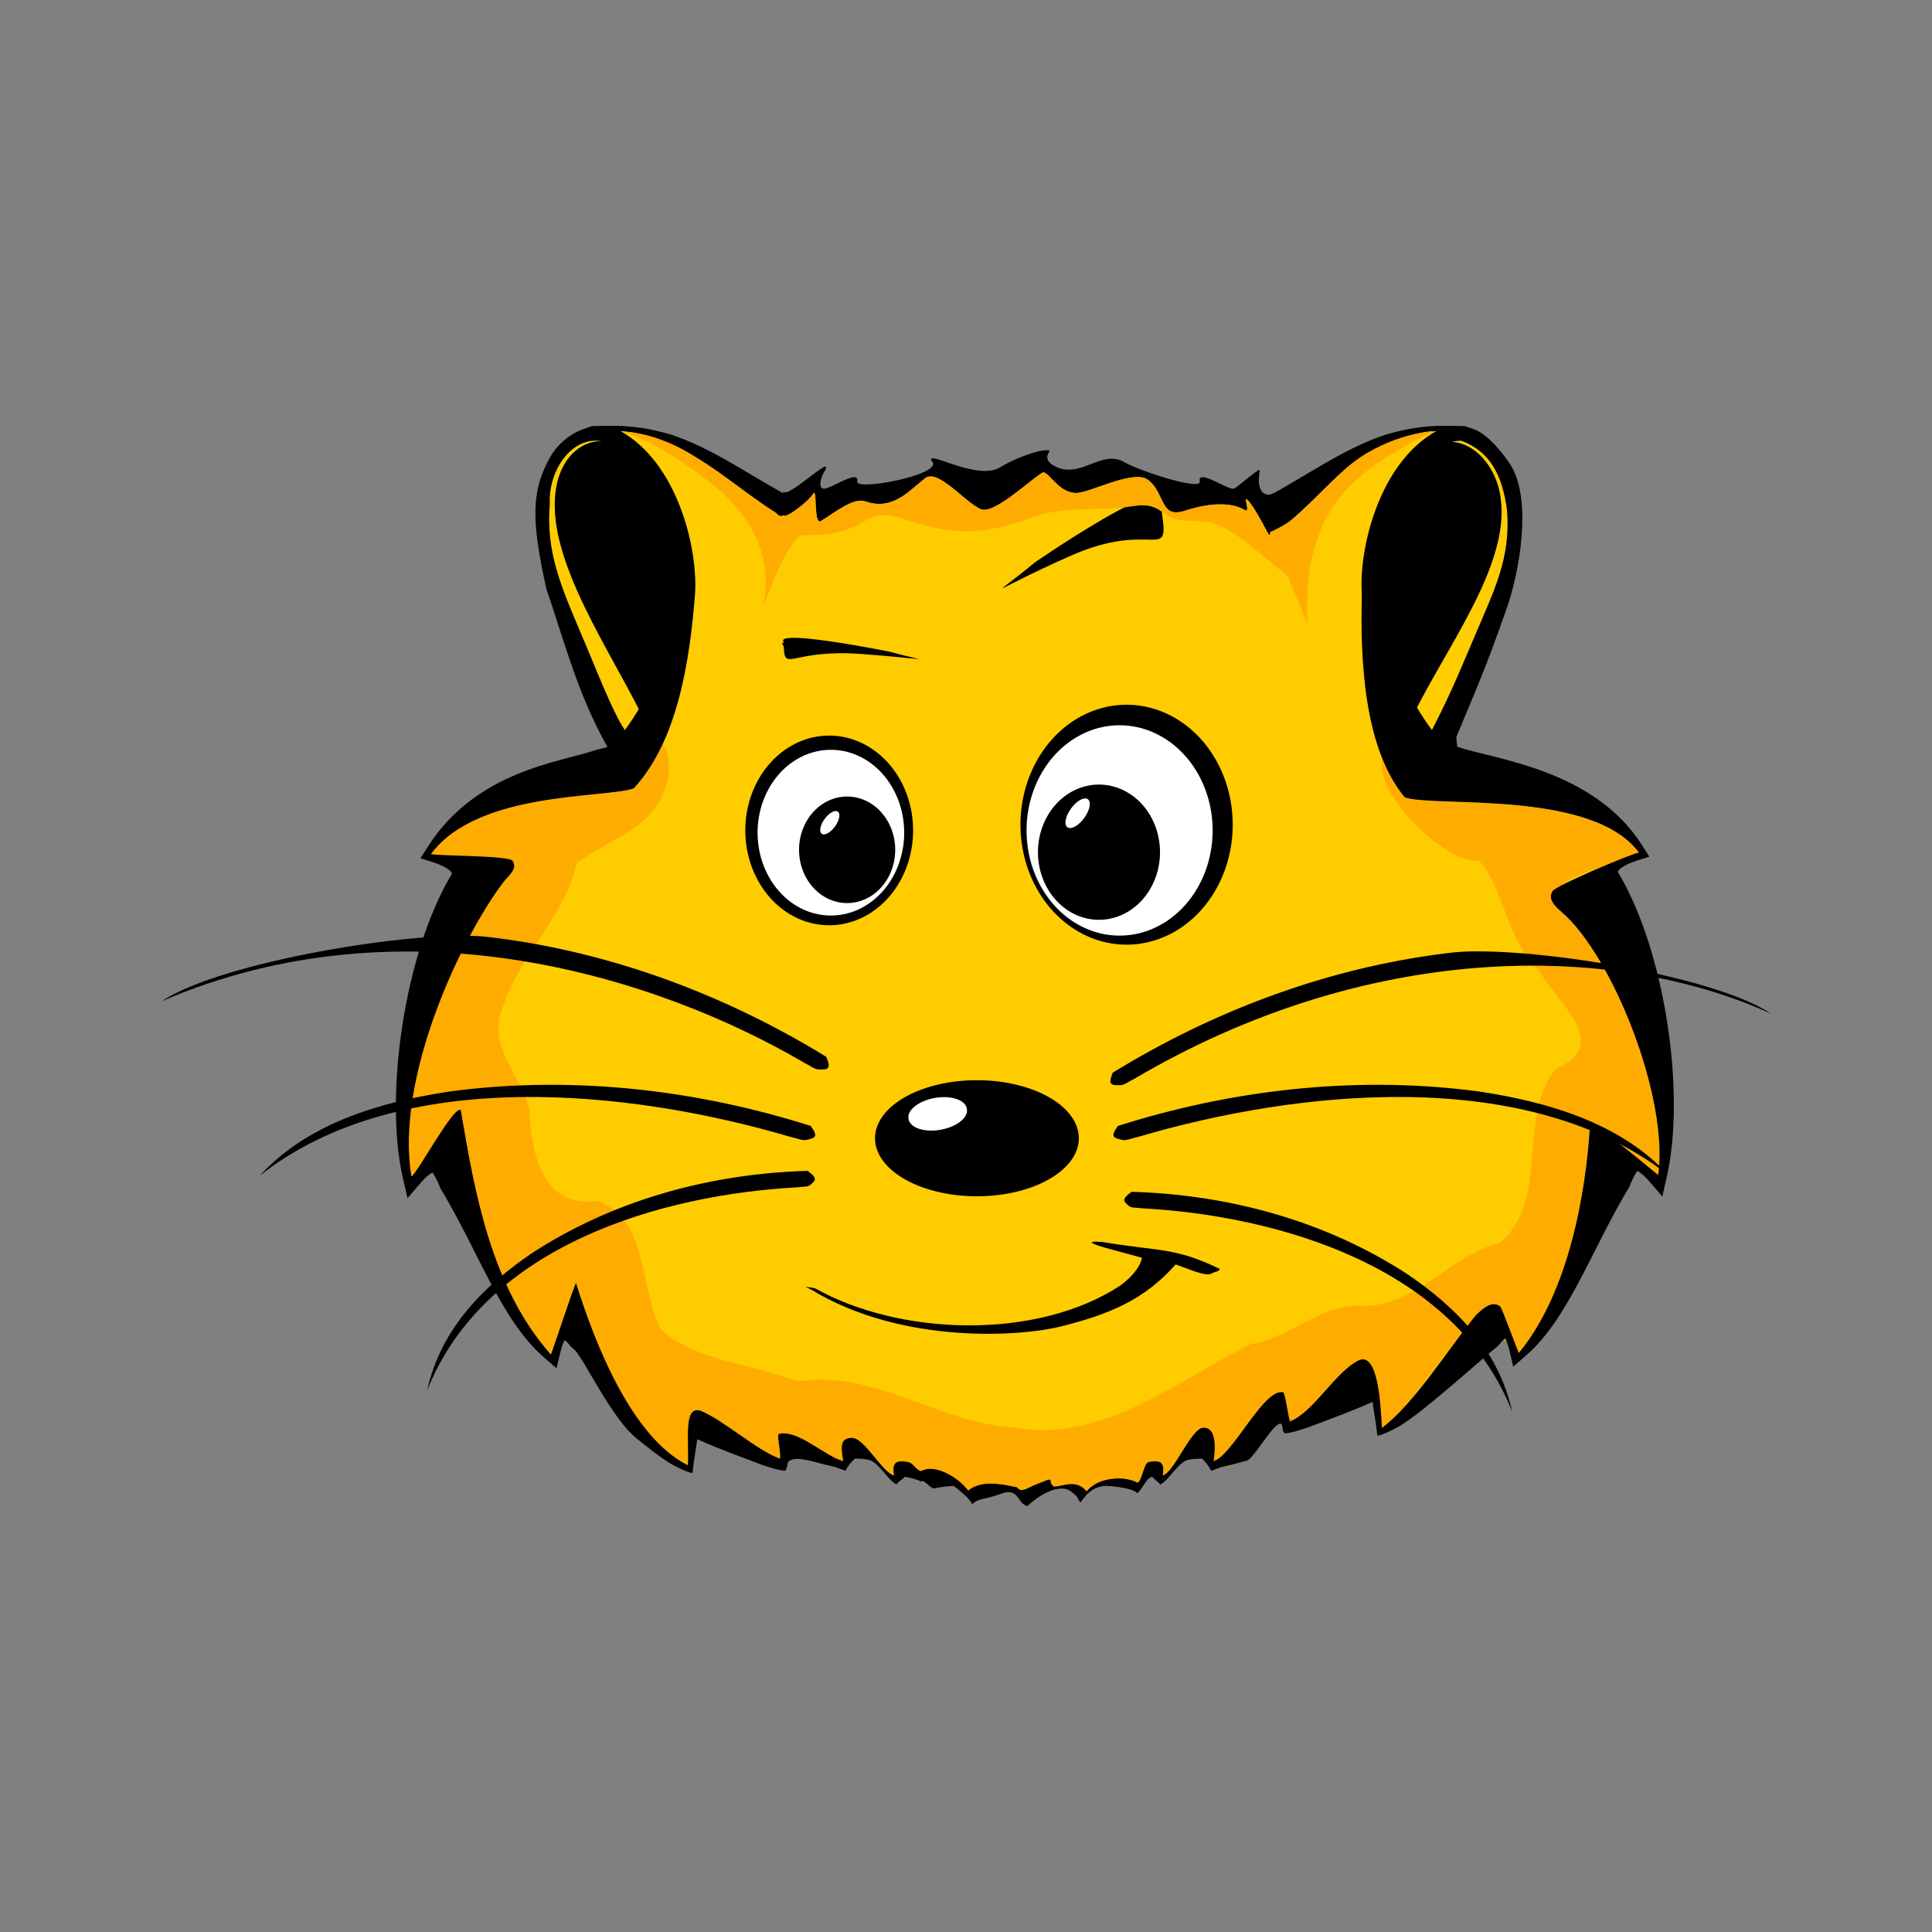 <svg:svg xmlns:dc="http://purl.org/dc/elements/1.1/" xmlns:ns2="http://web.resource.org/cc/" xmlns:rdf="http://www.w3.org/1999/02/22-rdf-syntax-ns#" xmlns:svg="http://www.w3.org/2000/svg" height="325.539" id="svg2" version="1.0" viewBox="-27.132 -71.737 325.539 325.539" width="325.539">
  <svg:rect x="-27.132" y="-71.737" width="325.539" height="325.539" fill="#808080" stroke="none"/>
  <svg:g id="layer1" transform="translate(-13.991 -29.024)">
    <svg:g id="g3343" transform="matrix(2.292 0 0 2.292 566.41 68.237)">
      <svg:path d="m-207.26-16.721c4.23 2.354 5.73 8.652 5.5 12-0.38 4.803-1.26 10.772-4.5 14.281-2.17 0.749-11.42 0.153-14.86 4.813 0.7 0.14 5.69 0.106 5.95 0.5 0.4 0.604-0.3 1.063-0.66 1.531-3.05 3.988-8.02 14.389-6.78 21.687 0.5-0.342 3.08-5.188 3.63-4.906 1.03 6.075 2.22 13.029 6.62 18 0.1-0.176 1.71-5.113 1.85-5.25 1.42 4.548 4.11 11.344 8.21 13.375 0.09-2.051-0.31-4.359 0.94-4 1.73 0.721 4.12 2.904 5.85 3.531 0.12-0.237-0.25-1.741-0.1-1.812 1.41-0.373 3.39 1.612 4.75 1.969-0.11-0.87-0.33-1.704 0.66-1.688 0.9-0.002 2.24 2.6 3.06 2.75-0.14-0.859 0.07-1.183 1.06-0.969 0.34 0.044 0.61 0.628 0.94 0.657 0.95-0.55 2.69 0.392 3.47 1.437 0.93-0.779 2.37-0.519 3.59-0.25 0.3 0.426 0.69 0.073 1.16-0.125 1.94-0.784 0.9-0.396 1.53 0.063 0.05-0.001 0.11 0.005 0.16 0 0.66-0.073 1.53-0.513 2.25 0.343 0.06-0.056 0.11-0.134 0.18-0.187 0.06-0.053 0.13-0.078 0.19-0.125 0.92-0.706 2.52-0.79 3.35-0.313 0.33-0.029 0.5-1.456 0.84-1.5 0.99-0.214 1.17 0.11 1.03 0.969 0.82-0.15 2.1-3.502 3-3.5 0.99-0.016 0.87 1.568 0.75 2.438 1.37-0.357 3.72-5.404 5.13-5.032 0.15 0.072 0.37 1.888 0.5 2.125 1.72-0.627 3.42-3.81 5.15-4.531 1.26-0.359 1.51 2.949 1.6 5 2.37-1.753 4.86-5.805 6.9-8.281 0.45-0.452 1.18-1.135 1.78-0.656 0.14 0.137 1.28 3.261 1.38 3.437 3.71-4.512 4.92-11.876 5.22-16.656 0.54-0.282 4.53 3.22 5.03 3.562 0.79-5.702-3.38-16.138-7.13-19.343-0.44-0.384-1.02-0.927-0.62-1.532 0.26-0.393 5.64-2.672 6.34-2.812-3.43-4.659-15.05-3.313-17.22-4.063-2.97-3.558-3.28-9.984-3.15-14.937-0.23-3.348 1.27-9.646 5.5-12-0.41 0.034-0.82 0.068-1.25 0.156-1.59 0.295-3.09 0.963-4.44 1.844-2.06 1.331-4.5 4.643-6.63 5.625-0.01 0.175-1.02-2.03-1.59-2.563-0.37-0.345 0.28 1.04-0.25 0.719-1.26-0.758-3.37-0.252-4.31 0.063-1.91 0.636-1.46-1.188-2.72-2.219-1.08-0.885-4.39 0.999-5.38 0.937-1.24-0.077-1.72-1.277-2.34-1.531-0.62 0.254-3.1 2.673-4.34 2.75-0.99 0.062-3.33-3.166-4.41-2.281-1.26 1.031-2.41 2.324-4.31 1.687-0.94-0.314-2.06 0.68-3.31 1.438-0.54 0.32-0.27-2.459-0.54-2.031-0.4 0.638-2.09 1.913-2.18 1.593-0.16 0.116-0.35 0.111-0.57-0.156-1.98-1.249-3.77-2.811-5.78-4.031-1.35-0.881-2.84-1.549-4.43-1.844-0.43-0.088-0.85-0.122-1.25-0.156zm-2.16 0.719c-1.78 0.263-3.14 2.452-3.03 4.687-0.31 3.586 0.98 6.329 2.34 9.563 0.94 2.166 2.3 5.761 3.19 7.031 0.37-0.5 0.71-1.035 1.03-1.562-2.73-5.339-7.36-12.111-5.91-17 0.53-1.68 1.76-2.705 3.19-2.687-0.15-0.026-0.32-0.032-0.47-0.031-0.12 0-0.22-0.018-0.34 0zm63.97 0c-0.22-0.001-0.43 0.033-0.66 0.093 1.51 0.093 2.83 1.405 3.38 3.157 1.45 4.906-3.24 11.038-5.97 16.375 0.33 0.568 0.72 1.119 1.12 1.656 1.51-2.912 2.25-4.866 3.19-7.031 1.36-3.234 2.63-5.633 2.31-9.219-0.35-2.553-1.25-4.254-3.37-5.031zm-38.94 1.531c0.01 0.024 0.05 0.088 0.09 0.156 0.02 0.019 0.03 0.042 0.04 0.063 0.01-0.06 0.01-0.13-0.04-0.188 0-0.01 0.01-0.021 0-0.031-0.01-0.002-0.04 0-0.06 0-0.04-0.001-0.03 0.005-0.03 0zm42.19 64.469c-0.04 0.028-0.09 0.061-0.13 0.093 0.02-0.007 0.05-0.003 0.07 0 0.03 0.006 0.04 0.005 0.06 0.032 0.03 0.057 0.08 0.108 0.12 0.156-0.05-0.134-0.08-0.216-0.12-0.281zm-16.5 6.281c0.03 0.102 0.07 0.188 0.09 0.281 0.01 0.054 0.05 0.087 0.06 0.125-0.03-0.136-0.06-0.29-0.12-0.406-0.01-0.006-0.02 0.004-0.03 0z" fill="#fc0" fill-rule="evenodd" id="path17261" style="color:#000000" />
      <svg:path d="m-204.17 6.31c-0.56 1.208-1.23 2.319-2.09 3.25-1.35 0.468-5.49 0.401-9.25 1.438-0.21 0.057-0.42 0.123-0.63 0.187-0.29 0.097-0.56 0.194-0.84 0.313-1.3 0.541-3.38 1.391-4.23 2.922 1.87 0.653 4.45 0.15 5.48 0.296 0.28 0.046 0.52 0.089 0.56 0.157 0.4 0.604-0.3 1.063-0.66 1.531-2.67 3.489-6.81 11.881-6.97 18.812-0.02 0.991 0.04 1.963 0.19 2.875 0.5-0.342 3.08-5.188 3.63-4.906 1.03 6.075 2.22 13.029 6.62 18 0.1-0.176 1.71-5.113 1.85-5.25 1.06 3.411 2.84 8.077 5.4 11.063 0.15 0.163 0.29 0.347 0.44 0.5 0.07 0.073 0.15 0.147 0.22 0.218 0.67 0.671 1.39 1.213 2.15 1.594 0.09-2.051-0.31-4.359 0.94-4 0.04 0.017 0.09 0.044 0.13 0.063 0.07 0.019 0.16 0.039 0.25 0.093 0.01 0.007 0.02 0.025 0.03 0.032 1.68 0.852 3.84 2.762 5.44 3.343 0.12-0.237-0.25-1.741-0.1-1.812 1.41-0.373 3.39 1.612 4.75 1.969-0.11-0.87-0.33-1.704 0.66-1.688 0.9-0.002 2.24 2.6 3.06 2.75-0.14-0.859 0.07-1.183 1.06-0.969 0.34 0.044 0.61 0.628 0.94 0.657 0.95-0.55 2.69 0.392 3.47 1.437 0.93-0.779 2.37-0.519 3.59-0.25 0.3 0.426 0.69 0.073 1.16-0.125 1.94-0.784 0.9-0.396 1.53 0.063 0.68-0.01 1.63-0.573 2.41 0.375 0.78-1.045 2.77-1.206 3.72-0.657 0.33-0.029 0.5-1.456 0.84-1.5 0.99-0.214 1.17 0.11 1.03 0.969 0.82-0.15 2.1-3.502 3-3.5 0.99-0.016 0.87 1.568 0.75 2.438 1.37-0.357 3.72-5.404 5.13-5.032 0.15 0.072 0.37 1.888 0.5 2.125 1.72-0.627 3.42-3.81 5.15-4.531 0.6-0.17 0.96 0.483 1.19 1.438 0.08 0.074 0.12 0.342 0.12 0.656 0.17 0.952 0.25 2.033 0.29 2.906 0.59-0.438 1.18-1.023 1.78-1.687 0.06-0.07 0.12-0.148 0.18-0.219 0.01-0.012 0.03-0.019 0.04-0.031 1.1-1.372 2.27-3.062 3.37-4.407 0.07-0.086 0.15-0.135 0.22-0.218 0.45-0.603 0.9-1.214 1.31-1.719 0.45-0.452 1.18-1.135 1.78-0.656 0.14 0.137 1.28 3.261 1.38 3.437 1.16-1.41 2.09-3.105 2.81-4.906 0.01-0.022 0.02-0.041 0.03-0.063 0.14-0.362 0.25-0.674 0.38-1.031 0.02-0.053 0.04-0.103 0.06-0.156 1.25-3.634 1.75-7.556 1.94-10.5 0.54-0.282 4.53 3.22 5.03 3.562 0.79-5.702-3.38-16.138-7.13-19.343-0.44-0.384-1.02-0.927-0.62-1.532 0.05-0.073 0.31-0.225 0.65-0.406 0.02-0.011 0.02-0.02 0.04-0.031 0.64-0.59 1.95-1.052 3.18-1.438 1.14-0.476 2.2-0.882 2.47-0.937-3.43-4.659-15.05-3.313-17.22-4.063-0.68-0.817-1.22-1.808-1.65-2.875-0.69 2.493 4.56 7.757 7.09 7.532 1.71 1.599 2.06 5.919 4.38 8.031 1.51 2.533 5.42 5.488 1.25 7.281-2.88 3.706-0.35 9.614-4.1 12.781-3.64 0.914-6.15 4.689-10.06 4.625-3.01-0.234-5.34 2.377-8.25 2.813-5.47 2.73-10.91 7.316-17.41 6.125-5.46-0.283-10.3-4.3-15.9-3.375-3.31-1.294-7.52-1.526-10.03-3.813-1.64-3.069-0.84-7.892-4.6-9.468-4.08 0.589-4.96-3.394-5.09-6.75-0.63-2.62-3.25-4.686-1.88-7.657 1.25-3.735 4.46-6.478 5.35-10.375 2.69-2.113 6.32-2.593 6.81-6.843-0.03-1.193-0.22-1.804-0.5-1.938z" fill="#ffac00" fill-rule="evenodd" id="path3232" style="color:#000000" />
      <svg:path d="m-207.78-17.104c-0.48-0.006-0.99 0.005-1.56 0.024l-0.4 0.137c-0.11 0.033-0.22 0.07-0.33 0.113l-0.02 0.009c-0.97 0.382-1.83 1.136-2.33 2.033-1.41 2.51-1.37 4.677-0.28 9.637 1.42 4.195 2.34 7.814 4.5 11.663l-0.81 0.203c-2.67 0.928-8.82 1.51-12.4 7.133l-0.54 0.84 0.95 0.303c0.87 0.276 1.23 0.588 1.31 0.709 0.08 0.12 0.08 0.087-0.03 0.273-3.38 5.717-4.92 16.106-3.52 22.226l0.34 1.476 0.99-1.149c0.38-0.442 0.67-0.65 0.8-0.708 0.03-0.011 0.04-0.019 0.05-0.025l-0.01-0.009c0-0.001 0.02-0.005 0.02-0.005 0 0.002 0 0.009-0.01 0.014 0.02 0.029 0.33 0.488 0.54 1.066l0.02 0.068 0.04 0.059c2.8 4.659 4.45 9.657 7.56 12.366l0.95 0.83 0.3-1.231c0.11-0.478 0.23-0.71 0.31-0.84 0.06 0.049 0.1 0.077 0.2 0.176 0.14 0.157 0.22 0.308 0.5 0.522 0.61 0.478 2.69 4.972 4.52 6.479 0.92 0.753 1.78 1.424 2.46 1.842 0.34 0.209 1.28 0.704 1.71 0.757 0.1-1.041 0.26-1.721 0.35-2.487 1.53 0.684 3.15 1.273 4.72 1.867 0.55 0.172 1.15 0.407 1.72 0.449 0.17-0.057 0.15-0.456 0.27-0.689 0.46-0.322 1.07-0.144 1.6-0.044 0.32 0.07 1.02 0.285 1.62 0.406 0.3 0.06 0.58 0.201 0.98 0.327 0.13-0.313 0.37-0.604 0.65-0.855 0.01-0.007 0-0.019 0-0.029 0.35-0.019 0.84 0.026 0.98 0.068 0.73 0.092 1.48 1.517 2.1 1.823 0.11-0.145 0.3-0.297 0.43-0.386 0.06-0.039 0.12-0.103 0.17-0.171 0-0.001 0.01 0.001 0.01 0 0.41 0.041 0.92 0.211 1.23 0.342 0.17-0.205 0.68 0.566 0.96 0.503 0.34-0.073 0.82-0.155 1.4-0.181 0.03-0.001 1.29 0.971 1.37 1.363 0.44-0.482 0.81-0.299 2.14-0.791 1.31-0.485 1.16 0.734 1.92 0.914 1.12-1.049 2.48-1.624 3.2-1.085 0.73 0.547 0.44 0.62 0.62 0.674 0.06 0.615 0.41-1.059 2-1.075 0.58 0.026 1.06 0.108 1.41 0.181 0.28 0.063 0.67 0.147 0.83 0.352 0.31-0.131 0.69-1.156 1.11-1.197 0.2 0.197 0.42 0.354 0.61 0.557 0.62-0.306 1.37-1.731 2.1-1.823 0.14-0.042 0.63-0.087 0.98-0.068 0.25 0.257 0.48 0.551 0.65 0.884 0.4-0.126 0.68-0.267 0.98-0.327 0.6-0.121 1.3-0.336 1.62-0.406 0.53-0.1 2.09-3.023 2.56-2.701 0.11 0.232 0.09 0.631 0.26 0.688 0.57-0.042 1.17-0.276 1.73-0.449 1.57-0.594 3.19-1.182 4.72-1.866 0.09 0.765 0.24 1.445 0.35 2.486 0.43-0.053 1.37-0.548 1.71-0.757 0.68-0.418 1.54-1.088 2.45-1.842 1.84-1.507 3.91-3.372 4.53-3.85 0.27-0.214 0.35-0.365 0.5-0.523 0.09-0.098 0.14-0.126 0.2-0.176 0.08 0.131 0.19 0.362 0.31 0.841l0.29 1.231 0.95-0.831c3.11-2.708 4.77-7.706 7.57-12.366l0.03-0.058 0.03-0.069c0.21-0.577 0.51-1.036 0.54-1.065-0.01-0.005-0.01-0.012-0.01-0.014 0.01 0 0.02 0.003 0.01 0.004v0.01c0.01 0.006 0.02 0.013 0.04 0.025 0.13 0.058 0.43 0.266 0.81 0.708l0.99 1.148 0.33-1.475c1.4-6.12-0.13-16.509-3.51-22.226-0.11-0.186-0.11-0.153-0.03-0.274 0.08-0.12 0.44-0.432 1.31-0.708l0.94-0.303-0.53-0.84c-3.58-5.623-10.91-6.313-13.59-7.241l-0.07-0.705c1.7-4.087 2.12-4.973 3.6-9.161 1.11-3.006 1.91-8.14 0.51-10.651-0.51-0.897-1.76-2.413-2.73-2.795l-0.02-0.009c-0.11-0.043-0.22-0.08-0.33-0.113l-0.4-0.137c-0.57-0.019-1.08-0.03-1.56-0.024-1.44 0.016-2.61 0.175-4.26 0.65-2.91 0.97-5.44 2.755-8.1 4.231-0.04 0.034-0.09 0.063-0.15 0.093v-0.039c-0.32 0.266-1.34 0.268-1.01-1.618 0.07-0.372-1.55 1.166-1.89 1.3-0.41 0.164-2.7-1.524-2.52-0.518 0.12 0.713-4.57-0.837-5.54-1.422-1.63-0.984-3.22 1.249-5.07 0.318-1.24-0.625-0.09-1.257-0.55-1.187-0.73-0.12-2.82 0.804-3.42 1.187-1.67 1.218-5.86-1.453-5.07-0.318 0.65 0.928-5.66 2.135-5.53 1.422 0.18-1.006-2.12 0.682-2.53 0.518-0.34-0.134-0.13-0.831 0.08-1.182 1-1.7-2.85 2.176-2.98 1.338v0.201c-0.06-0.031-0.11-0.059-0.15-0.093-2.66-1.476-5.19-3.261-8.1-4.231-1.65-0.475-2.82-0.634-4.26-0.65zm0.52 0.381c0.4 0.034 0.81 0.083 1.24 0.171 1.59 0.295 3.08 0.962 4.43 1.842 2.01 1.22 3.8 2.762 5.79 4.011 0.22 0.267 0.4 0.267 0.55 0.152 0.1 0.32 1.79-0.955 2.19-1.593 0.27-0.427 0 2.359 0.53 2.039 1.26-0.758 2.38-1.752 3.32-1.437 1.91 0.636 3.07-0.655 4.33-1.687 1.08-0.884 3.42 2.361 4.41 2.3 1.24-0.078 3.7-2.525 4.32-2.779 0.62 0.254 1.12 1.453 2.36 1.531 0.99 0.061 4.3-1.814 5.38-0.93 1.26 1.032 0.79 2.867 2.7 2.23 0.94-0.314 3.06-0.818 4.31-0.06 0.54 0.32-0.11-1.064 0.26-0.718 0.56 0.532 1.58 2.723 1.59 2.547 2.13-0.982 4.57-4.275 6.63-5.606 1.34-0.88 2.84-1.547 4.43-1.842 0.43-0.088 0.84-0.137 1.24-0.171-4.23 2.354-5.73 8.662-5.49 12.01-0.13 4.952 0.19 11.367 3.16 14.925 2.17 0.749 13.78-0.603 17.21 4.056-0.7 0.14-6.08 2.429-6.34 2.823-0.4 0.604 0.2 1.155 0.65 1.539 3.74 3.205 7.9 13.637 7.11 19.339-0.5-0.342-4.48-3.846-5.02-3.564-0.3 4.78-1.51 12.141-5.23 16.654-0.1-0.176-1.23-3.285-1.37-3.422-0.6-0.479-1.34 0.203-1.79 0.655-2.04 2.476-4.54 6.525-6.91 8.278-0.09-2.051-0.33-5.374-1.59-5.016-1.73 0.721-3.44 3.899-5.16 4.527-0.13-0.237-0.35-2.055-0.5-2.126-1.41-0.373-3.75 4.697-5.12 5.053 0.12-0.87 0.25-2.471-0.74-2.454-0.91-0.002-2.18 3.354-3 3.504 0.14-0.858-0.05-1.186-1.05-0.972-0.33 0.044-0.49 1.481-0.82 1.51-0.95-0.55-2.94-0.4-3.72 0.645-0.77-0.948-1.73-0.367-2.41-0.357-0.63-0.459 0.41-0.853-1.53-0.068-0.47 0.198-0.89 0.547-1.18 0.122-1.22-0.269-2.66-0.54-3.59 0.239-0.78-1.045-2.51-1.986-3.46-1.436-0.33-0.029-0.61-0.611-0.94-0.655-1-0.214-1.19 0.114-1.05 0.972-0.82-0.15-2.18-2.757-3.08-2.755-0.99-0.017-0.78 0.835-0.66 1.705-1.37-0.356-3.34-2.367-4.74-1.994-0.16 0.071 0.21 1.576 0.08 1.813-1.72-0.628-4.1-2.806-5.83-3.527-1.25-0.359-0.84 1.964-0.92 4.016-4.1-2.031-6.81-8.844-8.23-13.392-0.14 0.138-1.75 5.076-1.85 5.252-4.4-4.972-5.6-11.91-6.63-17.985-0.55-0.282-3.12 4.553-3.62 4.896-1.24-7.299 3.73-17.682 6.78-21.67 0.36-0.468 1.05-0.934 0.65-1.539-0.26-0.393-5.31-0.352-6-0.493 3.43-4.659 12.75-4.089 14.91-4.838 3.25-3.509 4.12-9.457 4.5-14.26 0.23-3.348-1.26-9.655-5.49-12.01zm-1.81 0.708c0.15 0 0.3 0.013 0.45 0.04-1.43-0.018-2.66 1.016-3.18 2.697-1.45 4.888 3.18 11.664 5.91 17.002-0.32 0.528-0.66 1.044-1.03 1.544-0.9-1.27-2.26-4.855-3.2-7.021-1.36-3.234-2.64-5.991-2.32-9.576-0.12-2.384 1.42-4.683 3.37-4.686zm63.63 0c2.12 0.778 3.01 2.504 3.37 5.057 0.31 3.585-0.96 5.971-2.32 9.205-0.94 2.166-1.69 4.109-3.2 7.021-0.4-0.537-0.76-1.093-1.1-1.661 2.73-5.336 7.4-11.452 5.94-16.358-0.54-1.752-1.86-3.078-3.36-3.171 0.22-0.06 0.45-0.093 0.67-0.093z" fill-rule="evenodd" id="path4498" />
      <svg:g id="g18436" transform="translate(-291.1 -54.078)">
        <svg:path d="m505.67 299.55a31.952 36.119 0 1 1 -63.91 0 31.952 36.119 0 1 1 63.91 0z" id="path12150" transform="matrix(.193 0 0 .193 7.775 8.907)" />
        <svg:g id="g16281" transform="matrix(.156 0 0 .156 23.107 21.475)">
          <svg:path d="m505.67 299.55a31.952 36.119 0 1 1 -63.91 0 31.952 36.119 0 1 1 63.91 0z" fill="#fff" id="path12152" transform="matrix(1.081 0 0 1.081 -23.51 -32.725)" />
          <svg:path d="m505.67 299.55a31.952 36.119 0 1 1 -63.91 0 31.952 36.119 0 1 1 63.91 0z" id="path12154" transform="matrix(.709 0 0 .695 160.37 90.977)" />
          <svg:path d="m477.25 282.83a2.986 7.914 0 1 1 -5.98 0 2.986 7.914 0 1 1 5.98 0z" fill="#fff" id="path12162" transform="matrix(.824 .577 -.476 .658 231.9 -173.35)" />
        </svg:g>
      </svg:g>
      <svg:g id="g16275" transform="matrix(.198 0 0 .198 -295.55 -42.22)">
        <svg:path d="m505.67 299.55a31.952 36.119 0 1 1 -63.91 0 31.952 36.119 0 1 1 63.91 0z" id="path12168" transform="matrix(-1.233 0 0 1.233 1218 -94.387)" />
        <svg:path d="m505.67 299.55a31.952 36.119 0 1 1 -63.91 0 31.952 36.119 0 1 1 63.91 0z" fill="#fff" id="path12170" transform="matrix(-1.081 0 0 1.081 1143.4 -46.725)" />
        <svg:path d="m505.67 299.55a31.952 36.119 0 1 1 -63.91 0 31.952 36.119 0 1 1 63.91 0z" id="path12172" transform="matrix(-.709 0 0 .695 959.52 76.977)" />
        <svg:path d="m477.25 282.83a2.986 7.914 0 1 1 -5.98 0 2.986 7.914 0 1 1 5.98 0z" fill="#fff" id="path12174" transform="matrix(.824 .577 -.476 .658 359.57 -189.05)" />
      </svg:g>
      <svg:path d="m-192.11 29.293c0.4 0.956 0.07 0.927-0.55 0.923-0.3-0.002-0.63-0.276-1.08-0.496-10.54-6.181-29.18-12.291-47.24-4.519 4.39-2.917 18.63-5.232 23.72-4.757 8.64 0.956 17.01 3.98 24.46 8.425 0.23 0.141 0.46 0.283 0.69 0.424z" fill-rule="evenodd" id="path5316" />
      <svg:path d="m-193.26 34.367c0.62 0.831 0.29 0.883-0.31 1.028-0.29 0.07-0.68-0.116-1.17-0.221-11.72-3.461-28.72-5.298-39.02 2.849 3.56-3.889 8.9-5.423 13.96-6.188 8.61-1.153 17.46-0.233 25.76 2.288 0.26 0.081 0.52 0.162 0.78 0.244z" fill-rule="evenodd" id="path13244" />
      <svg:path d="m-193.48 37.672c0.78 0.566 0.56 0.717 0.18 1.04-0.18 0.157-0.54 0.109-0.94 0.168-9.9 0.53-22.98 4.216-27.22 14.945 1.04-4.693 4.31-7.788 7.68-10.087 5.8-3.78 12.6-5.734 19.64-6.046 0.22-0.006 0.44-0.013 0.66-0.02z" fill-rule="evenodd" id="path13246" />
      <svg:path d="m-171.05 30.448c-0.4 0.956-0.07 0.927 0.55 0.923 0.3-0.002 0.63-0.276 1.08-0.496 16.88-9.935 34.81-10.18 46.78-4.754-4.4-2.916-18.16-4.996-23.26-4.521-8.64 0.955-17.01 3.979-24.45 8.424-0.24 0.142-0.47 0.283-0.7 0.424z" fill-rule="evenodd" id="path13248" />
      <svg:path d="m-170.67 34.367c-0.62 0.831-0.29 0.883 0.31 1.028 0.29 0.07 0.68-0.116 1.17-0.221 11.72-3.461 28.72-5.298 39.03 2.849-3.57-3.889-8.91-5.423-13.96-6.188-8.62-1.153-17.47-0.233-25.77 2.288-0.26 0.081-0.52 0.162-0.78 0.244z" fill-rule="evenodd" id="path13250" />
      <svg:path d="m-169.67 39.212c-0.79 0.566-0.57 0.718-0.19 1.04 0.18 0.157 0.54 0.11 0.94 0.168 9.9 0.53 22.98 4.217 27.23 14.945-1.04-4.693-4.31-7.787-7.68-10.087-5.81-3.779-12.61-5.734-19.64-6.045l-0.66-0.021z" fill-rule="evenodd" id="path13252" />
      <svg:path d="m608.29 437.49a48.023 40.634 0 1 1 -96.05 0 48.023 40.634 0 1 1 96.05 0z" id="path13254" transform="matrix(.156 0 0 .105 -268.44 -10.665)" />
      <svg:path d="m-171.88 42.888c-0.21 0.013-2.13-0.184 1.36 0.732 0.6 0.157 1.12 0.301 1.61 0.434-0.09 0.577-0.61 1.32-1.59 2.048-6.2 4.06-16.27 3.678-22.44 0.201-0.78-0.122-0.89-0.206-0.28 0.097 6.72 4.092 15.6 3.449 18.48 2.675 3.37-0.851 6.01-1.909 8.31-4.525 0.48 0.14 2.14 0.897 2.56 0.699 0.63-0.298 0.49-0.102 0.7-0.364-3.35-1.621-4.38-1.269-8.71-1.997z" fill-rule="evenodd" id="path13281" />
      <svg:path d="m-174.22-7.519c6.15-2.744 7.33 0.572 6.78-3.19-0.06-0.461 0.24-0.78-0.15-0.628 0.93-2.944-11.7 6.024-9.17 4.261-3.48 2.883-3.55 2.275 2.54-0.443z" fill-rule="evenodd" id="path16262" style="color:#000000" />
      <svg:path d="m-189.51-0.329c-5.18-0.382-5.63 1.359-5.73-0.499-0.02-0.227-0.29-0.333 0.03-0.319-1.13-1.253 9.97 1.106 7.75 0.65 3.12 0.844 3.09 0.546-2.05 0.168z" fill-rule="evenodd" id="path16264" style="color:#000000" />
      <svg:path d="m553.29 441.56a11.972 6.148 0 1 1 -23.94 0 11.972 6.148 0 1 1 23.94 0z" fill="#fff" fill-rule="evenodd" id="path17264" style="color:#000000" transform="matrix(.179 -.031 .032 .187 -294.95 -32.312)" />
      <svg:path d="m-147.5-16.726s-3.13 0.22-5.84 2.285c-1.31 0.998-3.47 3.386-4.06 3.894-0.59 0.507-1.69 1.1-2.12 1.269l2.8 6.771s-0.26-3.385 0.5-5.586c1.27-4.881 5.3-6.789 8.72-8.633z" fill="#ffac00" fill-rule="evenodd" id="path3242" style="color:#000000" />
      <svg:path d="m-207.2-16.69c0.57 0.148 2.64 0.701 6.64 3.831 4.83 3.789 4.09 7.958 3.73 9.263 0.28-0.749 2.03-5.469 2.97-5.469 1.02 0 2.75 0.071 4.5-1s2.56-0.115 5.28 0.469c2.73 0.584 4.93 0.015 7.22-0.813 2.29-0.827 4.87-0.391 7.25-0.781 2.39-0.389 1.94 1.063 4.13 1.063s2.75 0.287 6.59 3.5c0.58 0.483 0.78 0.665 1.09 0.938l-1.53-3.531c-0.07 0.038-0.14 0.092-0.22 0.125 0 0.088-0.26-0.439-0.59-1.031-0.25-0.462-0.53-0.919-0.78-1.25-0.08-0.111-0.15-0.215-0.22-0.282-0.04-0.043-0.07-0.066-0.09-0.062-0.02 0.005-0.04 0.043-0.03 0.094 0 0.19 0.2 0.717 0.03 0.75-0.04 0.006-0.09-0.023-0.16-0.063-0.31-0.185-0.68-0.288-1.06-0.344-0.01-0.001-0.02 0.002-0.03 0-0.39-0.054-0.79-0.066-1.19-0.031-0.8 0.071-1.56 0.28-2.03 0.438-0.48 0.159-0.82 0.161-1.06 0.062-0.26-0.1-0.39-0.299-0.54-0.562-0.13-0.254-0.27-0.537-0.43-0.844-0.09-0.153-0.17-0.322-0.28-0.469-0.12-0.148-0.25-0.277-0.41-0.406-0.13-0.111-0.3-0.186-0.5-0.219s-0.42-0.025-0.66 0c-0.47 0.051-1.02 0.199-1.56 0.375s-1.1 0.377-1.56 0.531c-0.45 0.148-0.85 0.265-1.1 0.25-0.31-0.019-0.58-0.122-0.81-0.25-0.23-0.131-0.41-0.292-0.59-0.468-0.18-0.166-0.35-0.323-0.5-0.469-0.01-0.005 0-0.026 0-0.031-0.15-0.15-0.28-0.249-0.44-0.313-0.38 0.159-1.51 1.148-2.59 1.906-0.43 0.304-0.85 0.57-1.22 0.719-0.19 0.075-0.38 0.115-0.53 0.125-0.13 0.008-0.25-0.012-0.41-0.094-0.01-0.005-0.02-0.025-0.03-0.031-0.48-0.252-1.1-0.804-1.72-1.312-0.22-0.18-0.44-0.35-0.66-0.5-0.31-0.218-0.6-0.395-0.87-0.469-0.27-0.076-0.52-0.041-0.72 0.125-0.31 0.258-0.62 0.525-0.94 0.781-0.31 0.256-0.62 0.502-0.97 0.688-0.34 0.186-0.69 0.327-1.09 0.375-0.4 0.053-0.82 0.006-1.31-0.157-0.12-0.039-0.25-0.061-0.38-0.062-0.24-0.003-0.48 0.075-0.75 0.187-0.41 0.168-0.82 0.42-1.28 0.719-0.29 0.195-0.59 0.404-0.9 0.594-0.4 0.237-0.35-1.24-0.41-1.844v-0.062c-0.01-0.077-0.05-0.127-0.06-0.157-0.01-0.008-0.03 0.004-0.03 0-0.01 0.008-0.03 0.016-0.04 0.032-0.3 0.478-1.34 1.309-1.87 1.562-0.18 0.085-0.29 0.111-0.31 0.031-0.16 0.116-0.35 0.111-0.57-0.156-1.98-1.249-3.77-2.811-5.78-4.031-1.35-0.881-2.84-1.549-4.43-1.844-0.35-0.07-0.68-0.092-1-0.125h-0.19zm49.4 11l0.13 0.281s0.64 0.496 0.81 0.594c-0.07-0.078-0.48-0.483-0.94-0.875z" fill="#ffac00" fill-rule="evenodd" id="path3246" style="color:#000000" />
    </svg:g>
  </svg:g>
</svg:svg>
